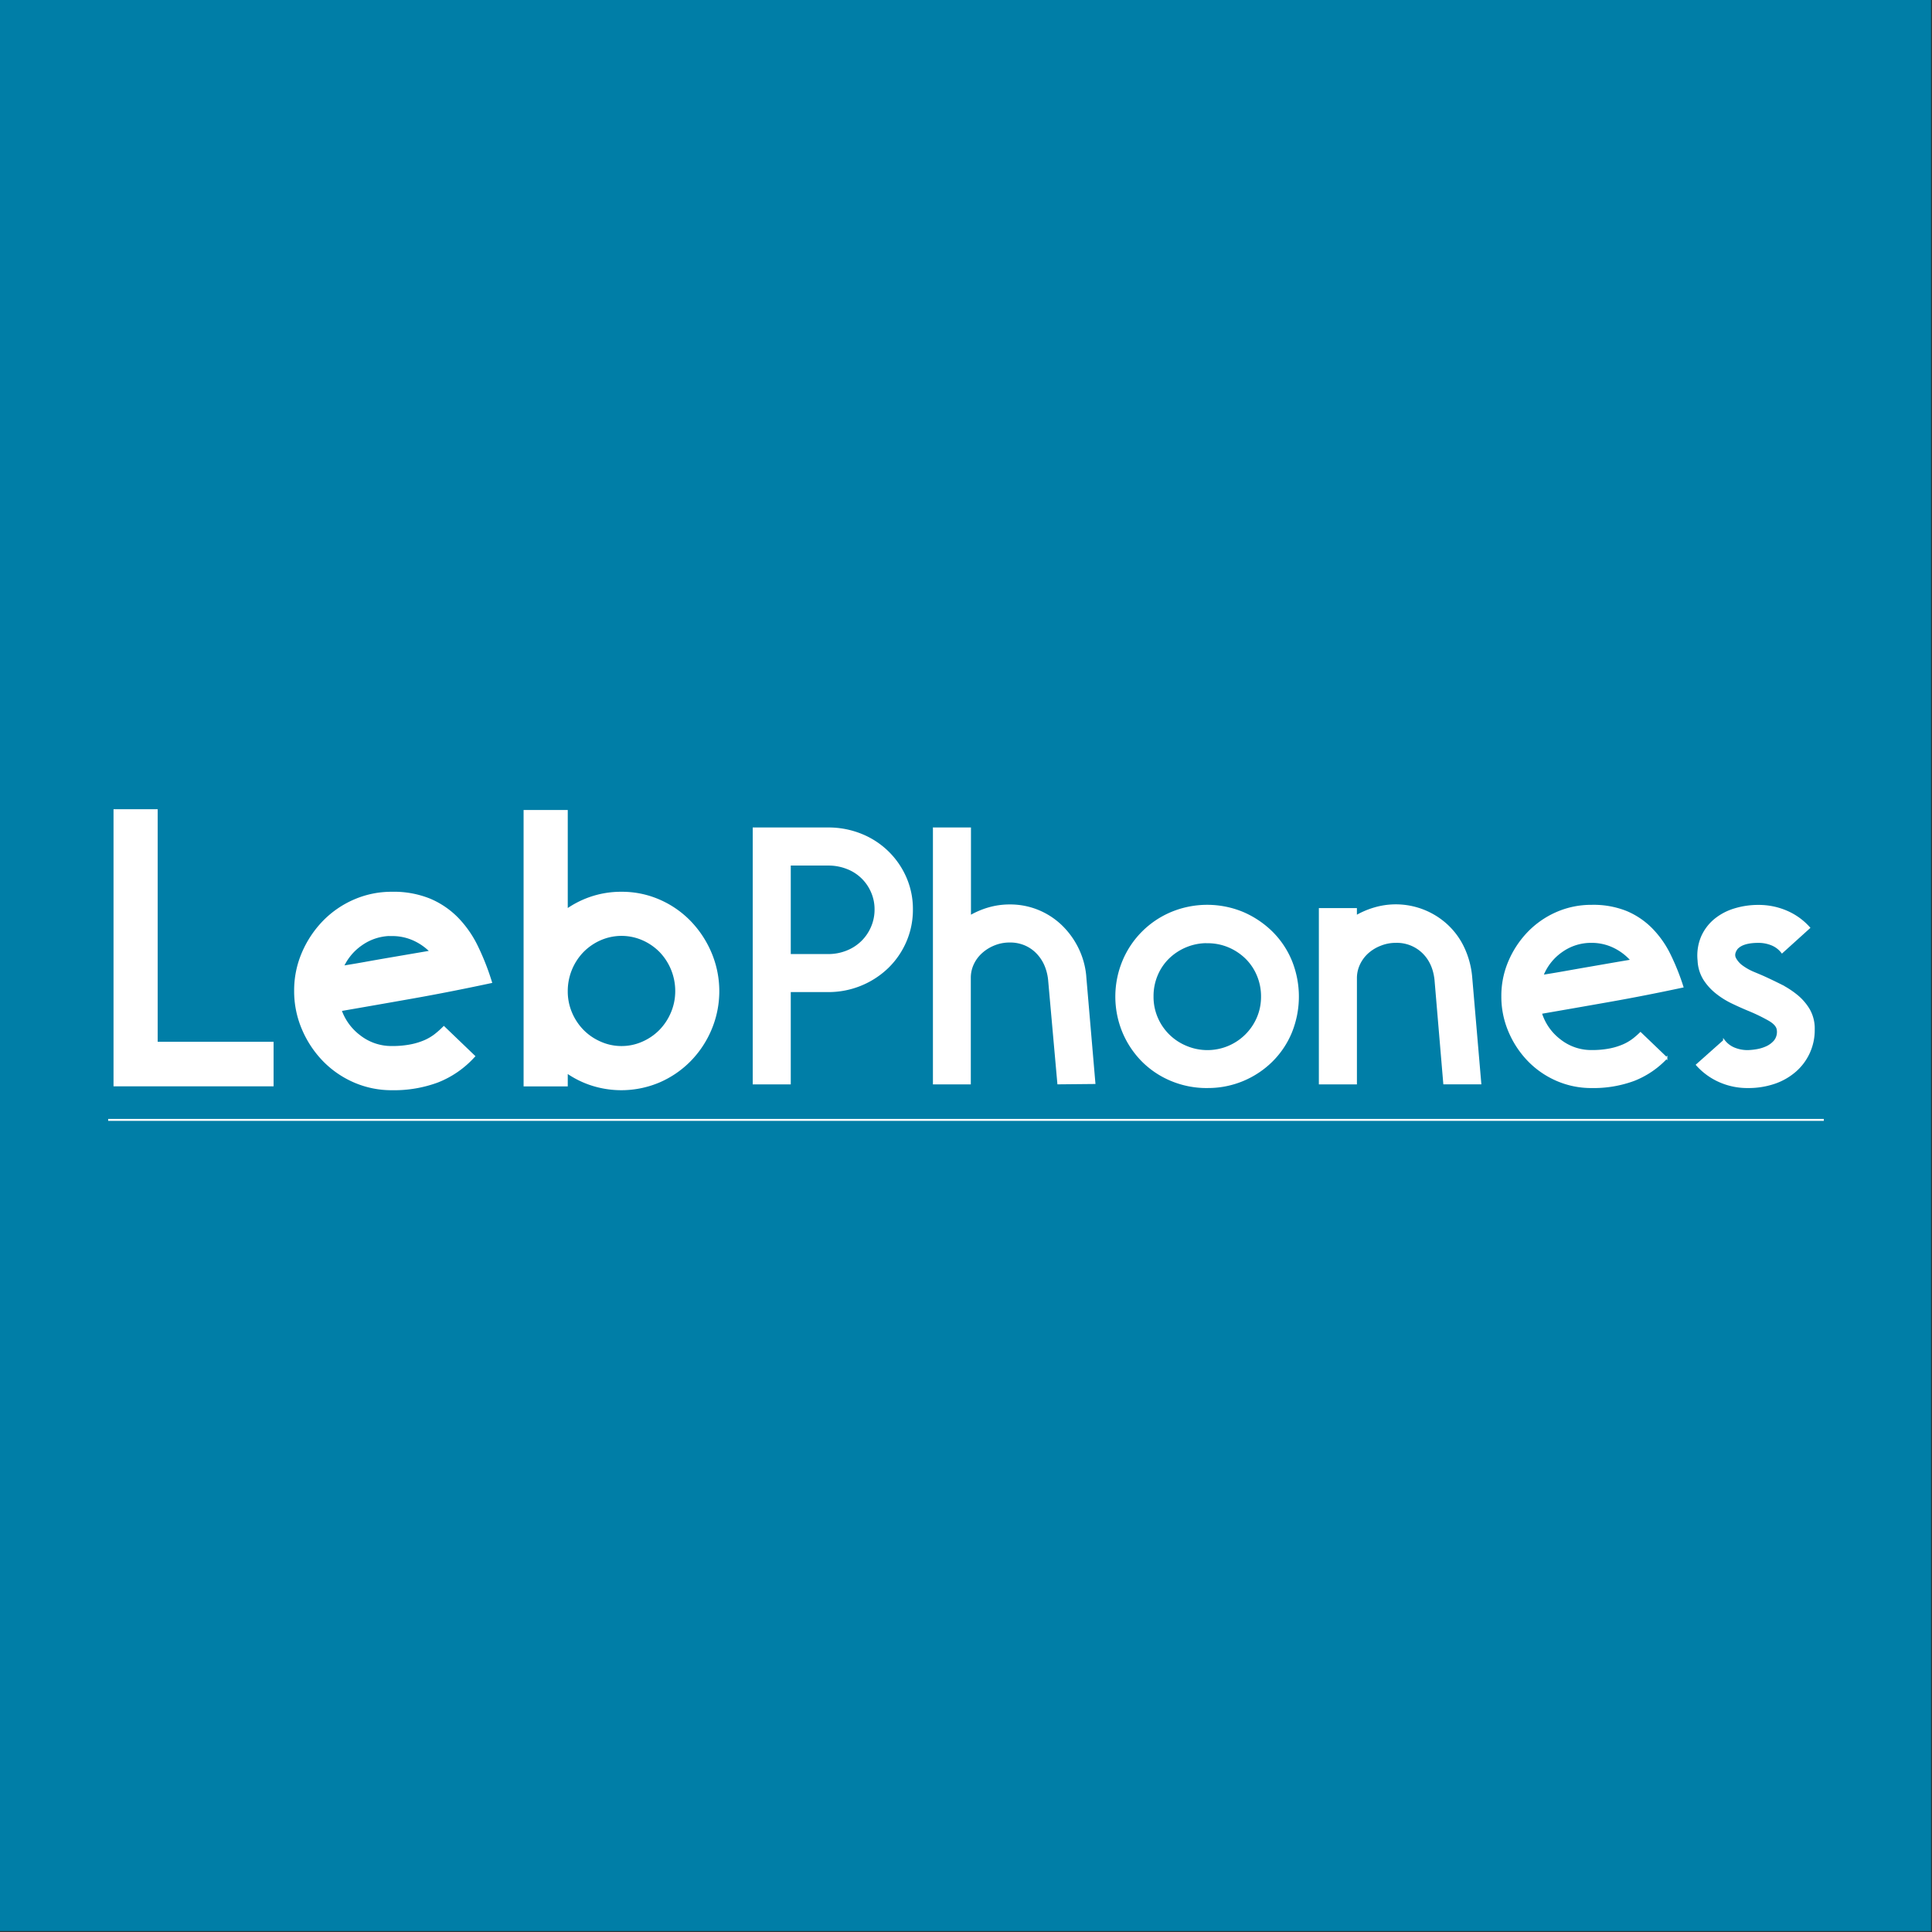 <svg viewBox="0 0 1000 1000" xmlns="http://www.w3.org/2000/svg"><rect x="0" y="0" width="1000" height="1000" fill="#333333" stroke="none"/><path d="m-.5-.5h1000v1000h-1000z" fill="#007ea7"/><g fill="#fff" stroke="#fff" stroke-miterlimit="10"><path d="m140.11 540.72v20.06h-79.85v-140.43h19.86v120.37z" stroke-width="3"/><path d="m202.9 562.79a47.17 47.17 0 0 1 -19.16-3.91 48.74 48.74 0 0 1 -15.55-10.74 52.19 52.19 0 0 1 -10.53-15.94 48.61 48.61 0 0 1 -3.91-19.36 47.89 47.89 0 0 1 3.91-19.26 52.62 52.62 0 0 1 10.53-15.85 48.87 48.87 0 0 1 15.55-10.73 47.18 47.18 0 0 1 19.16-3.92 48.47 48.47 0 0 1 19.1 3.42 42.92 42.92 0 0 1 13.94 9.42 54.59 54.59 0 0 1 9.93 14.15 127.36 127.36 0 0 1 7 17.55q-20.67 4.41-39.42 7.73t-38.45 6.72a29.66 29.66 0 0 0 10.45 14.93 27.64 27.64 0 0 0 17.45 5.92 50.2 50.2 0 0 0 10.1-.92 36.36 36.36 0 0 0 7.42-2.31 26.38 26.38 0 0 0 5.42-3.21 45.44 45.44 0 0 0 3.91-3.41l14.25 13.67a48.93 48.93 0 0 1 -17.85 12.14 63.78 63.78 0 0 1 -23.25 3.91zm0-79.84a27.85 27.85 0 0 0 -16.55 5.21 29.17 29.17 0 0 0 -10.53 13.44q6.41-1 13.14-2.2c4.47-.81 8.85-1.57 13.14-2.31l12.23-2.09c3.88-.66 7.42-1.27 10.64-1.8a30.36 30.36 0 0 0 -9.94-7.53 28 28 0 0 0 -12.13-2.67z" stroke-width="3"/><path d="m272.51 420.76h19.86v52.15a48.3 48.3 0 0 1 13.44-7.22 47.65 47.65 0 0 1 15.85-2.61 47.13 47.13 0 0 1 19.15 3.92 48.76 48.76 0 0 1 15.55 10.73 52 52 0 0 1 10.53 15.95 49.77 49.77 0 0 1 0 38.72 50.66 50.66 0 0 1 -10.53 15.84 49.33 49.33 0 0 1 -15.55 10.64 49.11 49.11 0 0 1 -35 1.3 47.78 47.78 0 0 1 -13.44-7.18v7.82h-19.86zm49.15 122.17a27.75 27.75 0 0 0 11.43-2.41 29.62 29.62 0 0 0 9.33-6.42 30.41 30.41 0 0 0 6.22-9.43 29.51 29.51 0 0 0 2.36-11.67 30.59 30.59 0 0 0 -8.53-21.27 30 30 0 0 0 -9.33-6.42 28.44 28.44 0 0 0 -22.87 0 30 30 0 0 0 -9.33 6.42 30.52 30.52 0 0 0 -8.57 21.27 29.33 29.33 0 0 0 2.3 11.63 30.41 30.41 0 0 0 6.22 9.43 29.62 29.62 0 0 0 9.33 6.42 27.76 27.76 0 0 0 11.44 2.45z" stroke-width="3"/><path d="m390.11 428.8h38.52a45.05 45.05 0 0 1 17 3.21 42 42 0 0 1 23 22.19 40.29 40.29 0 0 1 3.39 16.52 41 41 0 0 1 -3.39 16.62 41.89 41.89 0 0 1 -9.26 13.4 44.08 44.08 0 0 1 -30.74 12.26h-19.83v47.77h-18.69zm18.69 18.7v46.82h19.83a25.83 25.83 0 0 0 9.63-1.79 23.42 23.42 0 0 0 7.83-5 23.18 23.18 0 0 0 5.19-7.55 22.88 22.88 0 0 0 1.89-9.25 22.32 22.32 0 0 0 -1.89-9.16 22.77 22.77 0 0 0 -12.83-12.27 26.61 26.61 0 0 0 -9.82-1.79z"/><path d="m502.07 428.8v45.51a43.24 43.24 0 0 1 9.73-4.16 38.9 38.9 0 0 1 10.85-1.51 38 38 0 0 1 14.45 2.74 38.36 38.36 0 0 1 11.9 7.62 41.73 41.73 0 0 1 8.59 11.61 40.63 40.63 0 0 1 4.16 14.63v.19l4.72 55.14-18.69.18-4.78-53.59a26.25 26.25 0 0 0 -1.79-7.27 21.16 21.16 0 0 0 -4-6.32 18.93 18.93 0 0 0 -6.23-4.53 19.77 19.77 0 0 0 -8.41-1.7 21.1 21.1 0 0 0 -7.93 1.51 21.85 21.85 0 0 0 -6.6 4.06 18.56 18.56 0 0 0 -4.44 5.94 17 17 0 0 0 -1.61 7.37v54.56h-18.61v-132z"/><path d="m624.8 562.67a47.32 47.32 0 0 1 -18.41-3.59 45.75 45.75 0 0 1 -14.92-9.91 47.13 47.13 0 0 1 -10-14.92 47.87 47.87 0 0 1 0-36.81 46.43 46.43 0 0 1 24.92-24.93 48.12 48.12 0 0 1 36.91 0 48.72 48.72 0 0 1 14.92 10 45.24 45.24 0 0 1 10 14.92 49.1 49.1 0 0 1 0 36.81 45.24 45.24 0 0 1 -10 14.92 46.88 46.88 0 0 1 -33.42 13.5zm0-75a28.54 28.54 0 0 0 -11 2.17 28.86 28.86 0 0 0 -9.06 5.95 27 27 0 0 0 -6 8.88 28.09 28.09 0 0 0 -2.17 11.14 27.62 27.62 0 0 0 2.17 10.95 28 28 0 0 0 15.1 15 28.33 28.33 0 0 0 37.2-15 27.62 27.62 0 0 0 2.17-10.95 28.09 28.09 0 0 0 -2.21-11.1 27.17 27.17 0 0 0 -6-8.88 29.14 29.14 0 0 0 -9-5.95 28.27 28.27 0 0 0 -11.2-2.17z"/><path d="m683.14 560.78v-90.25h18.69v3.78a43.24 43.24 0 0 1 9.73-4.16 39 39 0 0 1 37.44 8.85 37.86 37.86 0 0 1 8.49 11.7 44.49 44.49 0 0 1 4 14.92l4.72 55.13h-18.68l-4.53-53.59q-.94-8.87-6.51-14.25a19.42 19.42 0 0 0 -14.07-5.39 21.11 21.11 0 0 0 -7.93 1.52 21.83 21.83 0 0 0 -6.6 4 18.7 18.7 0 0 0 -4.44 6 17 17 0 0 0 -1.61 7.37v54.37z"/><path d="m823.81 562.67a44.54 44.54 0 0 1 -18-3.68 45.76 45.76 0 0 1 -14.63-10.1 49 49 0 0 1 -9.91-15 45.68 45.68 0 0 1 -3.68-18.22 45 45 0 0 1 3.68-18.13 49.42 49.42 0 0 1 9.91-14.91 46 46 0 0 1 14.63-10.11 44.54 44.54 0 0 1 18-3.68 45.63 45.63 0 0 1 17.93 3.16 40.16 40.16 0 0 1 13.12 8.88 50.81 50.81 0 0 1 9.35 13.31 118.75 118.75 0 0 1 6.61 16.52q-19.46 4.15-37.1 7.27t-36.16 6.32a27.89 27.89 0 0 0 9.82 14.07 26.08 26.08 0 0 0 16.43 5.63 46.82 46.82 0 0 0 9.53-.85 34.4 34.4 0 0 0 7-2.17 25 25 0 0 0 5.1-3 42.9 42.9 0 0 0 3.68-3.21l13.4 12.84a46.15 46.15 0 0 1 -16.81 11.39 60.18 60.18 0 0 1 -21.9 3.67zm0-75.15a26.21 26.21 0 0 0 -15.58 4.91 27.51 27.51 0 0 0 -9.91 12.65c4-.62 8.15-1.32 12.36-2.07s8.34-1.48 12.37-2.17l11.52-2c3.65-.63 7-1.19 10-1.7a28.61 28.61 0 0 0 -9.35-7.08 26.37 26.37 0 0 0 -11.41-2.54z"/><path d="m904.62 562.67a35.43 35.43 0 0 1 -14.54-3 34 34 0 0 1 -11.71-8.5l14-12.46a12.77 12.77 0 0 0 5.29 4 18.2 18.2 0 0 0 7 1.32 31.69 31.69 0 0 0 4.06-.38 20.72 20.72 0 0 0 5.38-1.51 12.33 12.33 0 0 0 4.53-3.3 7.59 7.59 0 0 0 1.51-5.95c-.26-1.76-1.73-3.43-4.44-5a94.33 94.33 0 0 0 -10.29-5q-4.15-1.7-8.68-3.87a42.3 42.3 0 0 1 -8.31-5.19 28.77 28.77 0 0 1 -6.33-7 19.92 19.92 0 0 1 -2.92-9.63 24.73 24.73 0 0 1 1.79-12.27 24.07 24.07 0 0 1 6.7-8.87 29.29 29.29 0 0 1 10.2-5.38 41.49 41.49 0 0 1 12.27-1.8 36.39 36.39 0 0 1 14.54 2.93 33.21 33.21 0 0 1 11.71 8.4l-14 12.65a12.73 12.73 0 0 0 -5.28-4 18.21 18.21 0 0 0 -7-1.33q-8.12 0-11.14 3.4-2.09 2.83-.85 5.2a12.21 12.21 0 0 0 3.87 4.24 28.67 28.67 0 0 0 5.86 3.21c2.13.89 3.77 1.58 4.9 2.08q4.15 1.89 8.69 4.15a46.42 46.42 0 0 1 8.4 5.39 27.56 27.56 0 0 1 6.42 7.36 19.63 19.63 0 0 1 2.55 10.29 27.95 27.95 0 0 1 -9.63 21.52 32.21 32.21 0 0 1 -10.76 6.14 41.84 41.84 0 0 1 -13.79 2.16z"/><path d="m56 579.65h888"/></g></svg>